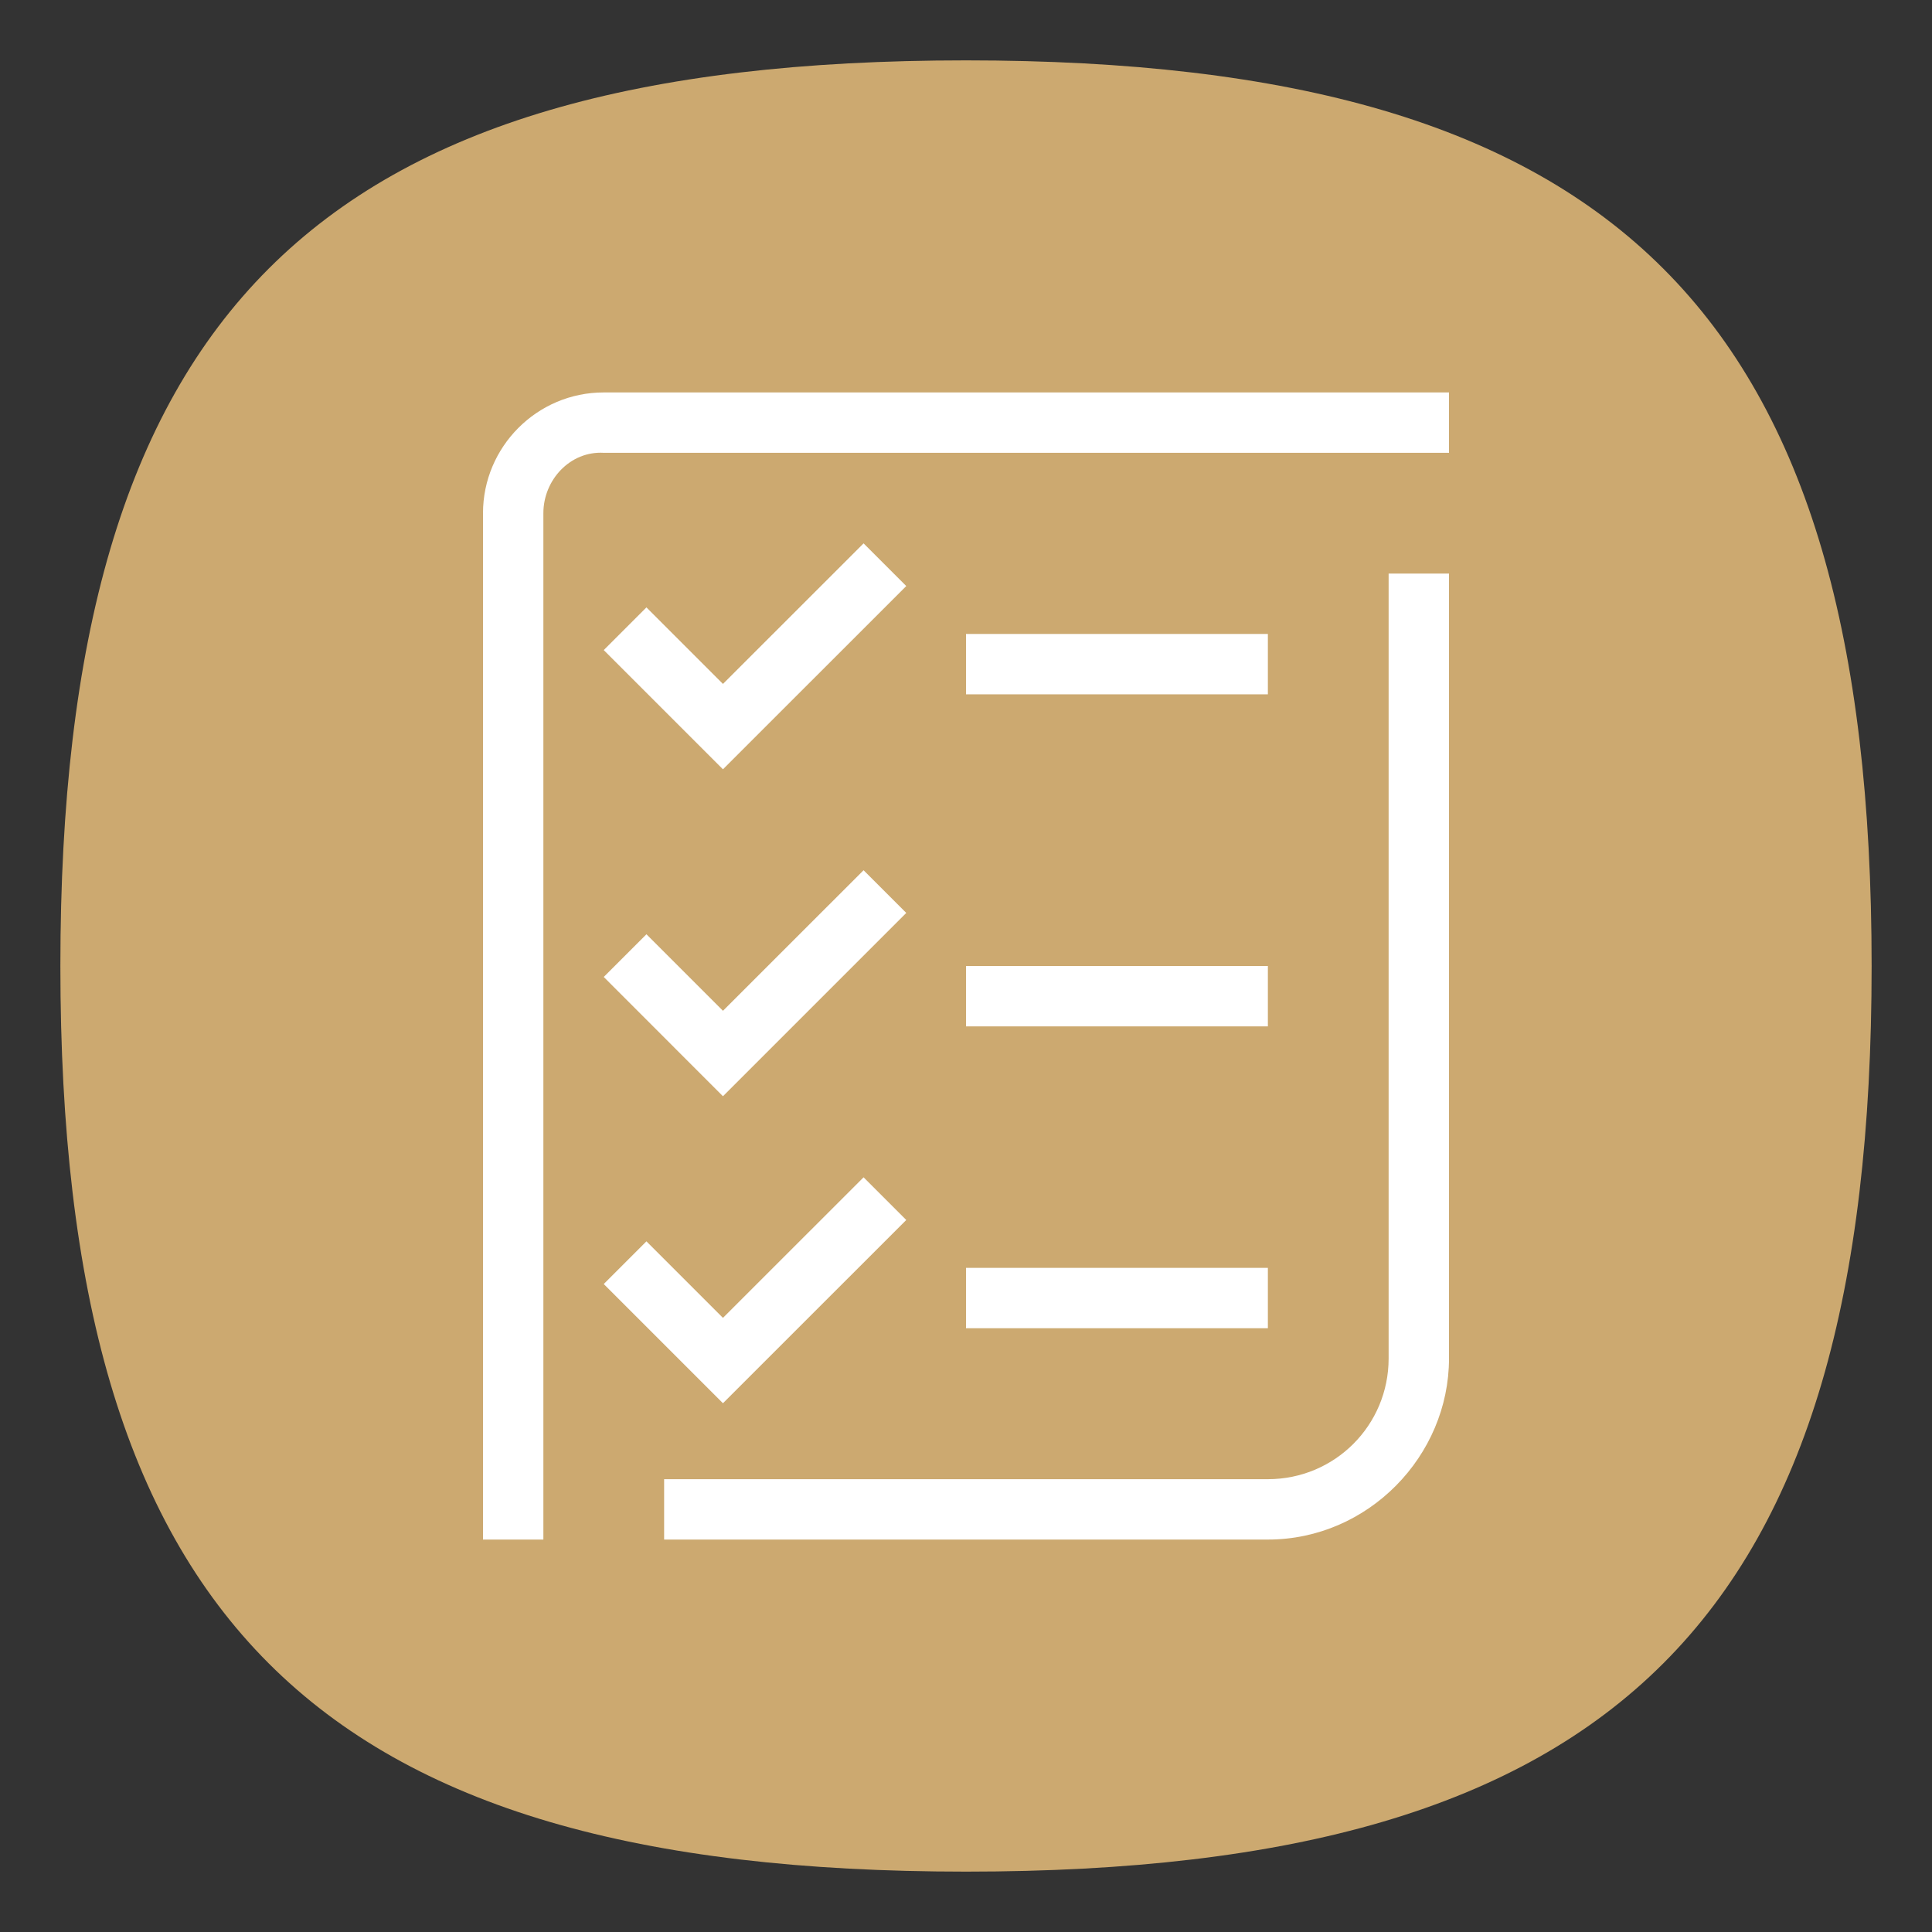 <?xml version="1.0" encoding="UTF-8" standalone="no"?>
<svg
   viewbox="0 0 200 200"
   version="1.1"
   id="svg4"
   sodipodi:docname="gnome-todo.svg"
   width="64"
   height="64"
   inkscape:version="1.1.1 (3bf5ae0d25, 2021-09-20, custom)"
   xmlns:inkscape="http://www.inkscape.org/namespaces/inkscape"
   xmlns:sodipodi="http://sodipodi.sourceforge.net/DTD/sodipodi-0.dtd"
   xmlns="http://www.w3.org/2000/svg"
   xmlns:svg="http://www.w3.org/2000/svg">
  <rect width="100%" height="100%" fill="#333333" stroke="none"/>
  <defs
     id="defs8" />
  <sodipodi:namedview
     id="namedview6"
     pagecolor="#ffffff"
     bordercolor="#666666"
     borderopacity="1.0"
     inkscape:pageshadow="2"
     inkscape:pageopacity="0.0"
     inkscape:pagecheckerboard="0"
     showgrid="false"
     inkscape:zoom="12.95"
     inkscape:cx="35.830116"
     inkscape:cy="39.57529"
     inkscape:window-width="1920"
     inkscape:window-height="1000"
     inkscape:window-x="0"
     inkscape:window-y="0"
     inkscape:window-maximized="1"
     inkscape:current-layer="svg4"
     showguides="false" />
  <path
     d="M 2,32 C 2,10.4 10.4,2 32,2 53.6,2 62,10.4 62,32 62,53.6 53.6,62 32,62 10.4,62 2,53.6 2,32"
     id="path2"
     style="stroke-width:0.3;fill:#cca970;fill-opacity:1" />
  <path
     id="path3817"
     style="color:#000000;fill:#ffffff;stroke:none;stroke-width:0.994;stroke-linecap:round;stroke-linejoin:round;-inkscape-stroke:none"
     d="m 20,13 c -2.216,0 -4,1.808 -4,4 v 34 h 2 V 17 c 0,-1.108 0.894,-2.065 2,-2 h 28 v -2 z m 8.607,5 -4.658,4.656 L 21.414,20.121 20,21.535 l 2.535,2.535 1.414,1.414 1.414,-1.414 4.658,-4.656 z M 46,19 v 26 c 0,2.216 -1.784,4 -4,4 H 22 v 2 h 20 c 3.324,0 6,-2.771 6,-6 V 19 Z m -14,2 v 2 h 10 v -2 z m -3.393,7.828 -4.658,4.656 L 21.414,30.949 20,32.363 l 2.535,2.537 1.414,1.414 1.414,-1.414 4.658,-4.658 z M 32,32 v 2 H 42 V 32 Z M 28.607,39 23.949,43.656 21.414,41.121 20,42.535 l 2.535,2.535 1.414,1.414 1.414,-1.414 4.658,-4.656 z M 32,42 v 2 h 10 v -2 z"
     sodipodi:nodetypes="ssccscccsccccccccccssccssccccccccccccccccccccccccccccccccccc" />
</svg>
